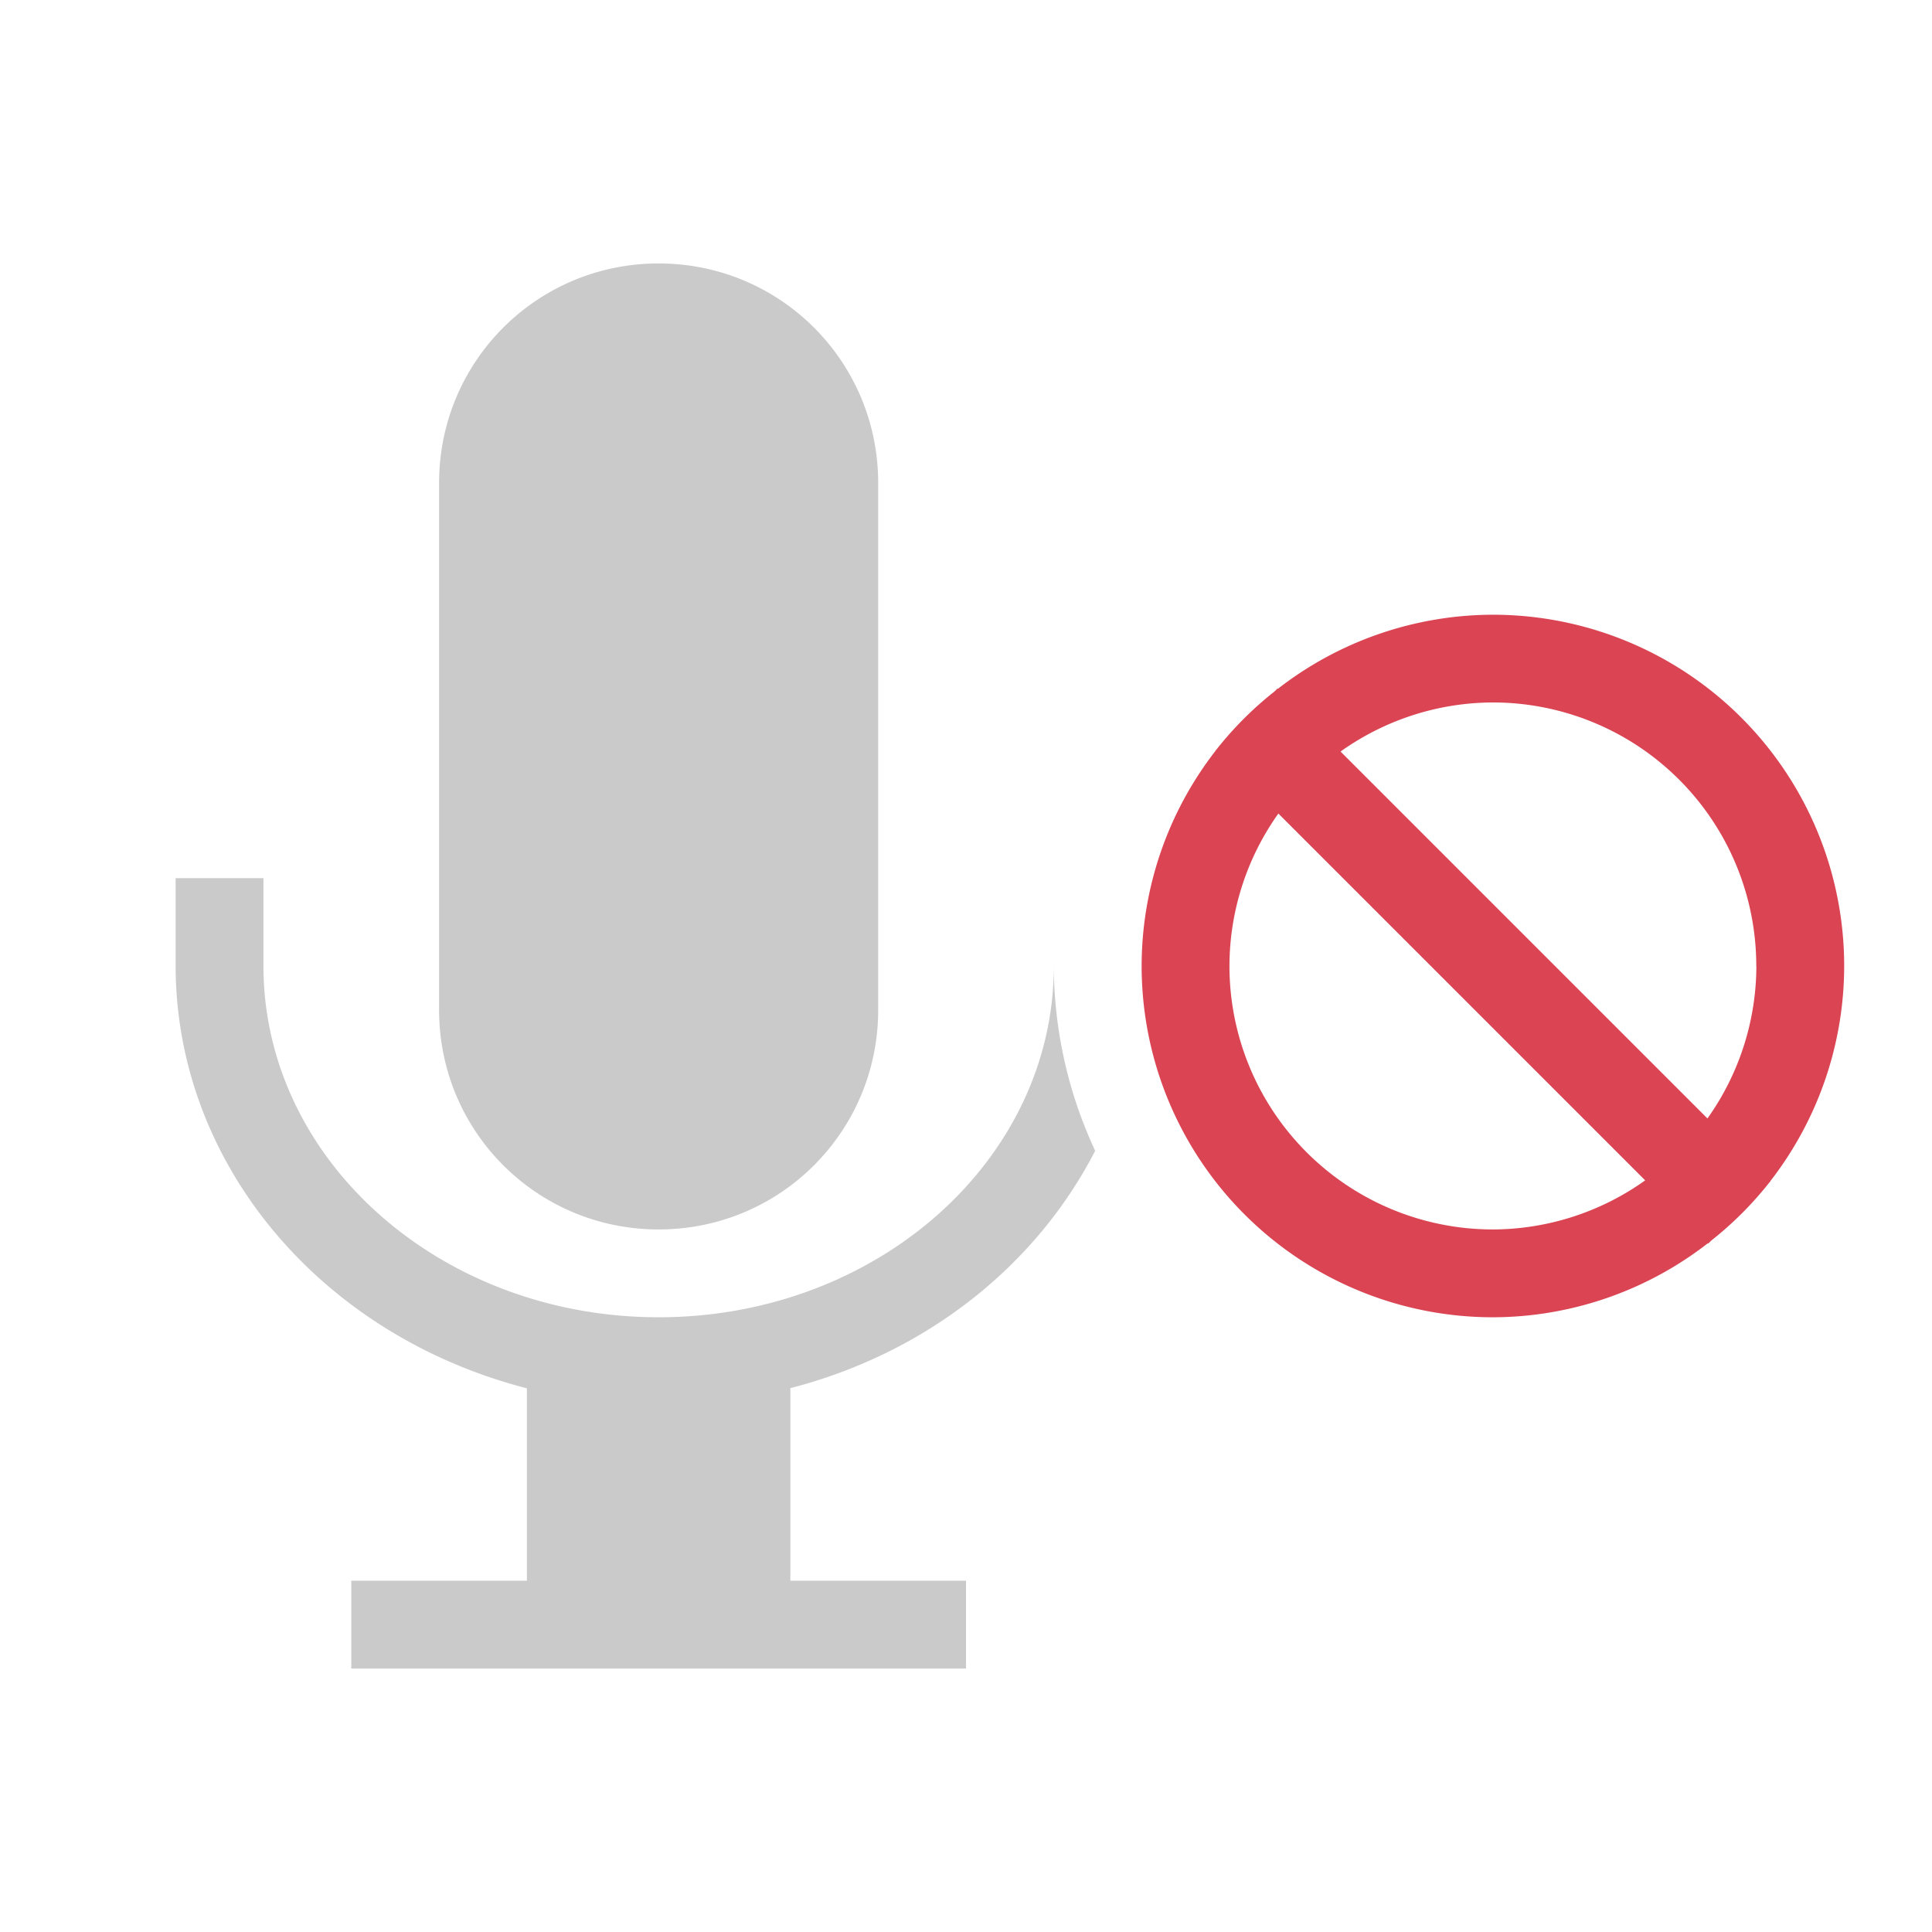 <svg viewBox="0 0 22 22" xmlns="http://www.w3.org/2000/svg">
    <style id="current-color-scheme" type="text/css">.ColorScheme-Text{color:#cacaca;}.ColorScheme-NegativeText{color:#da4453;}</style>
    <path class="ColorScheme-Text" d="m7.5 3c-1.385 0-2.5 1.115-2.5 2.5v6c0 1.385 1.115 2.5 2.5 2.5s2.5-1.115 2.5-2.5v-6c0-1.385-1.115-2.5-2.5-2.5zm-5.5 7v1c.001 2.236 1.634 4.199 4 4.809v2.191h-2v1h7v-1h-2v-2.193c1.574-.406 2.81-1.417 3.471-2.703a5 5 0 0 1 -.471-2.104c0 2.209-2.015 4-4.5 4s-4.5-1.791-4.5-4v-1z" fill="currentColor"/>
    <path class="ColorScheme-NegativeText" d="m21 11a4 4 0 0 0-4-4 4 4 0 0 0-2.449 0.844l-0.004-0.004-0.033 0.033a4 4 0 0 0-0.662 0.662l-0.012 0.012 2e-3 2e-3a4 4 0 0 0-0.842 2.451 4 4 0 0 0 4 4 4 4 0 0 0 2.449-0.844l0.004 0.004 0.033-0.033a4 4 0 0 0 0.662-0.662l0.012-0.012-2e-3 -2e-3a4 4 0 0 0 0.842-2.451zm-1 0a3 3 0 0 1-0.557 1.736l-4.178-4.178a3 3 0 0 1 1.734-0.559 3 3 0 0 1 3 3zm-1.266 2.441a3 3 0 0 1-1.734 0.559 3 3 0 0 1-3-3 3 3 0 0 1 0.557-1.736z" fill="currentColor"/>
</svg>
